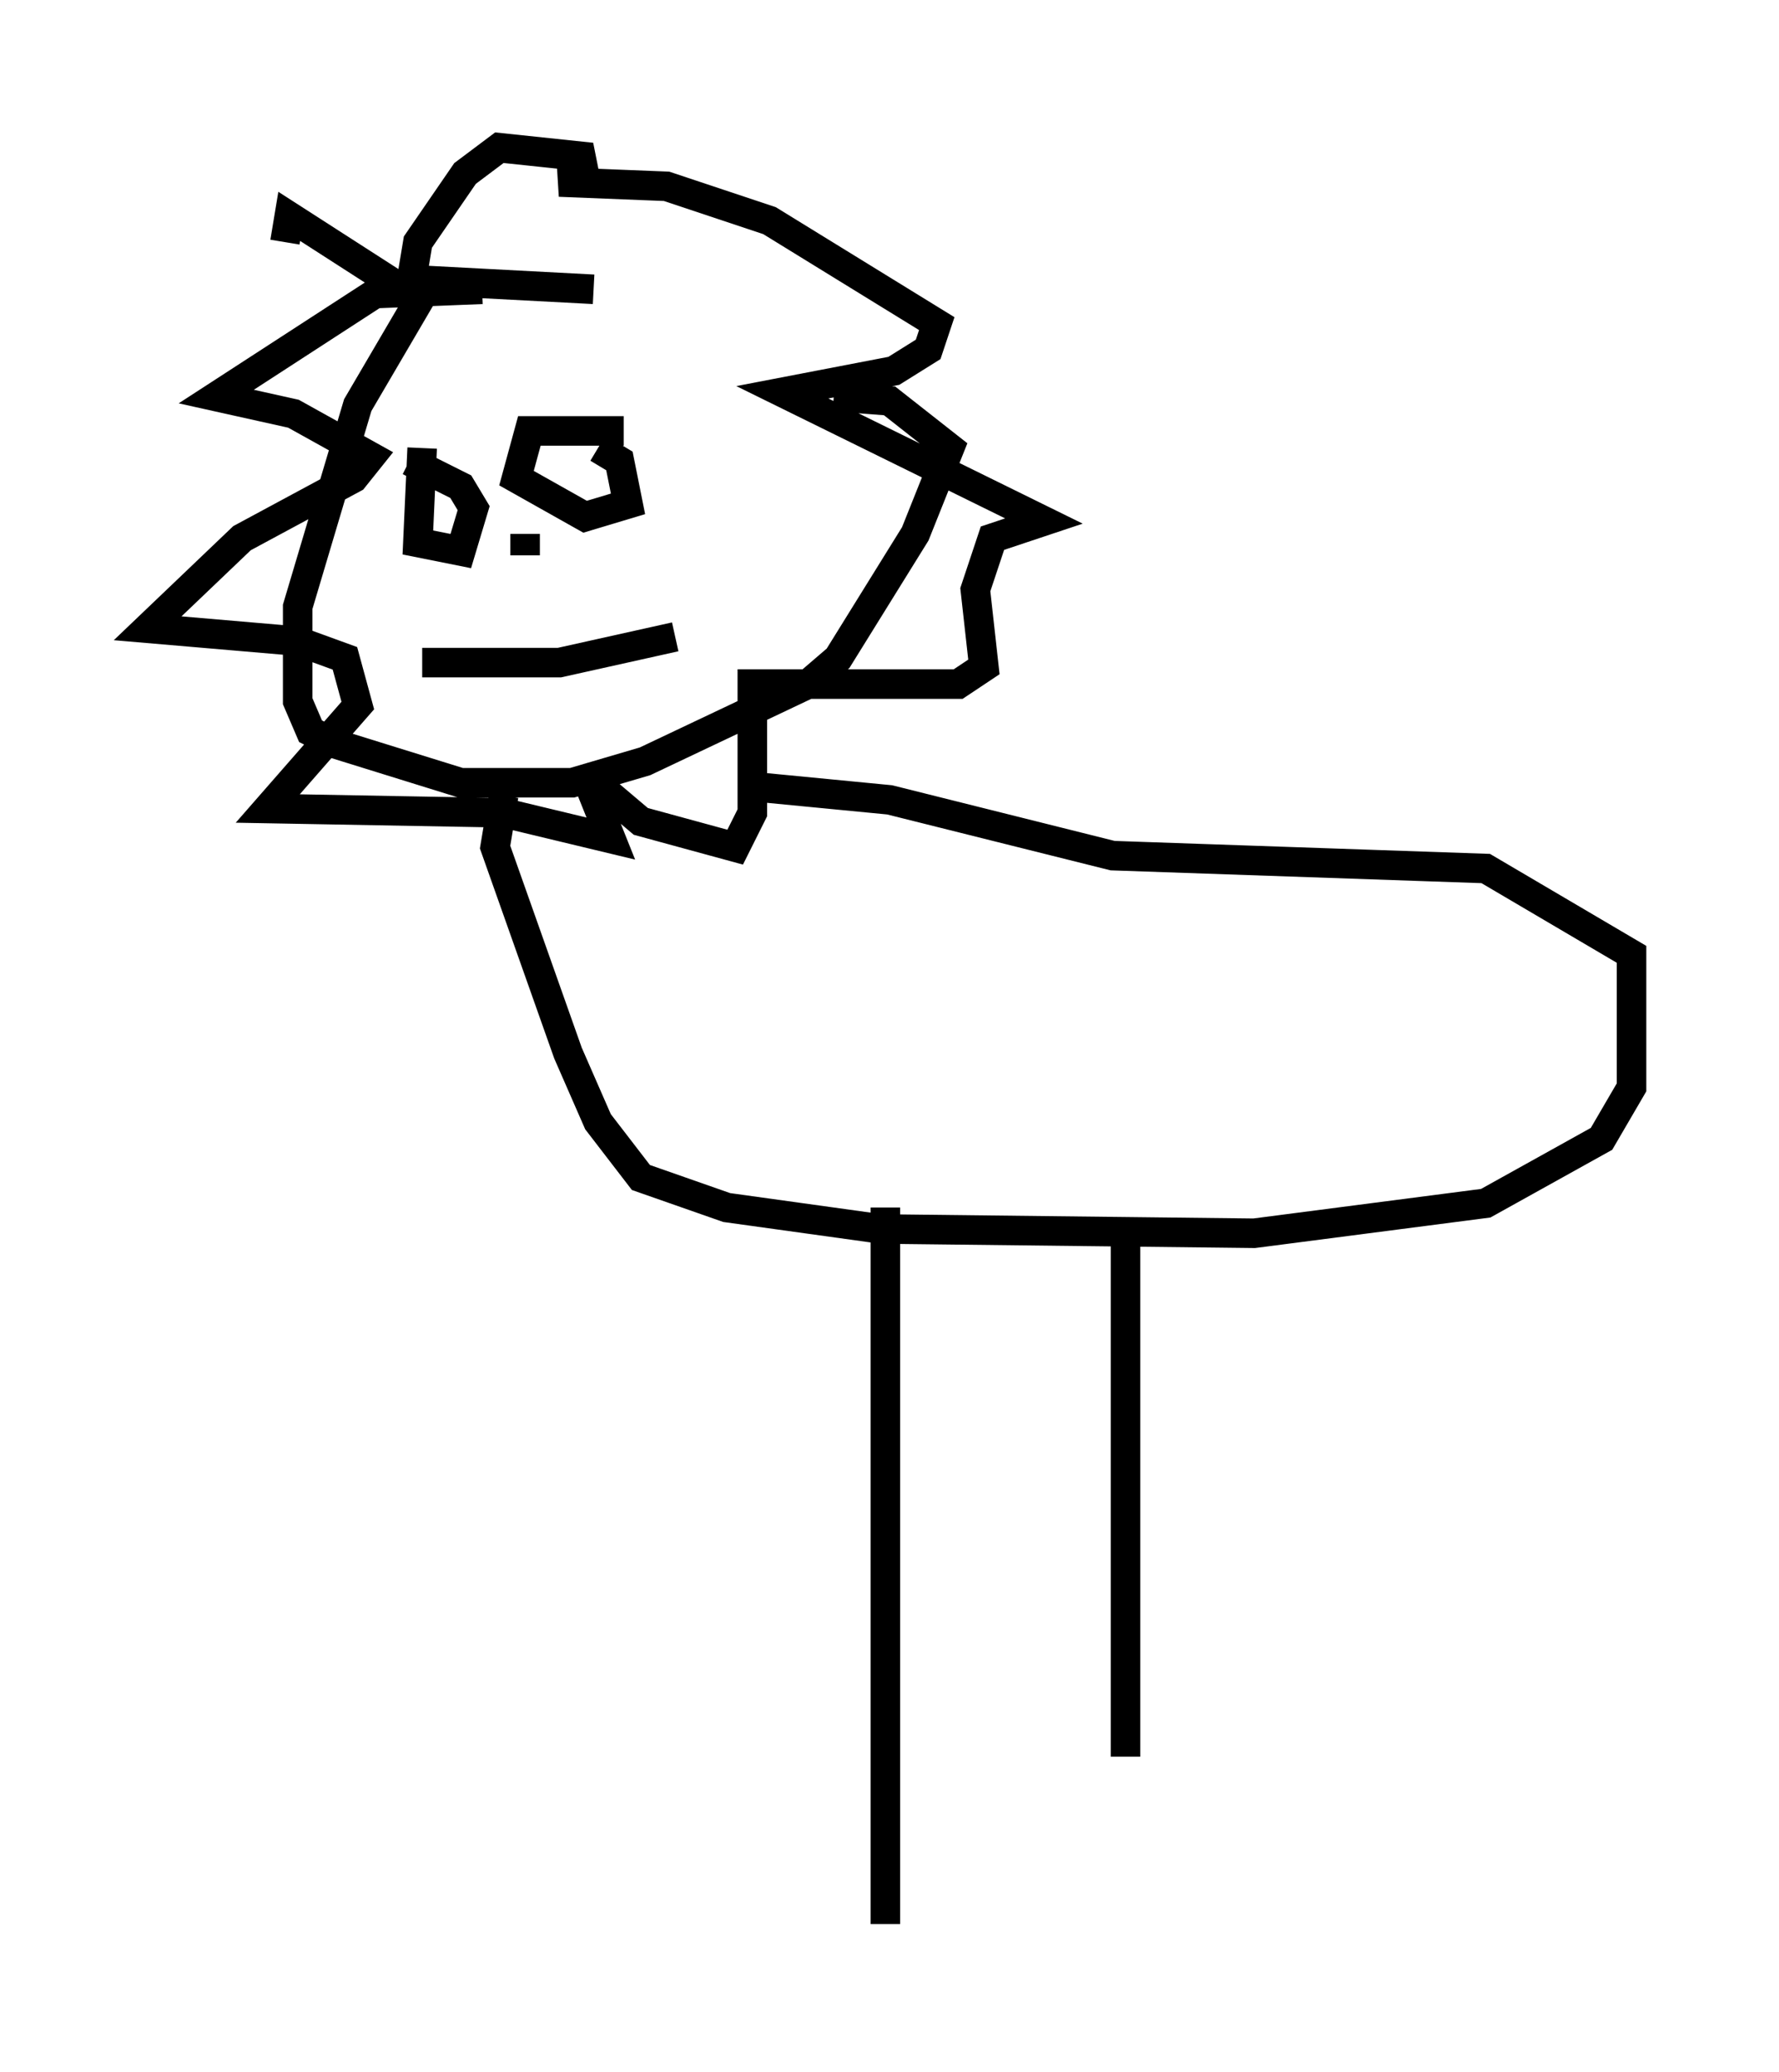 <?xml version="1.0" encoding="utf-8" ?>
<svg baseProfile="full" height="70.134" version="1.1" width="60.257" xmlns="http://www.w3.org/2000/svg" xmlns:ev="http://www.w3.org/2001/xml-events" xmlns:xlink="http://www.w3.org/1999/xlink"><defs /><rect fill="white" height="70.134" width="60.257" x="0" y="0" /><path d="M28.24, 13.57 m-8.134, -3.777 l-5.52, -0.291 -2.469, 4.212 l-2.034, 6.827 0.0, 3.196 l0.436, 1.017 0.872, 0.436 l4.212, 1.307 3.777, 0.0 l2.469, -0.726 5.52, -2.615 l1.017, -0.872 2.615, -4.212 l1.162, -2.905 -2.034, -1.598 l-1.888, -0.145 m-11.911, -3.631 l-3.631, 0.145 -5.374, 3.486 l2.615, 0.581 2.615, 1.453 l-0.581, 0.726 -3.777, 2.034 l-3.196, 3.05 5.084, 0.436 l1.598, 0.581 0.436, 1.598 l-3.05, 3.486 7.989, 0.145 l3.631, 0.872 -0.872, -2.179 l1.888, 1.598 3.196, 0.872 l0.581, -1.162 0.0, -4.358 l6.972, 0.0 0.872, -0.581 l-0.291, -2.615 0.581, -1.743 l1.743, -0.581 -8.86, -4.358 l3.777, -0.726 1.162, -0.726 l0.291, -0.872 -5.665, -3.486 l-3.486, -1.162 -3.631, -0.145 l0.872, -0.145 -0.145, -0.726 l-2.76, -0.291 -1.162, 0.872 l-1.598, 2.324 -0.291, 1.743 l-4.067, -2.615 -0.145, 0.872 m11.475, 6.391 l-3.196, 0.0 -0.436, 1.598 l2.324, 1.307 1.453, -0.436 l-0.291, -1.453 -0.726, -0.436 m-5.955, 0.0 l-0.145, 3.196 1.453, 0.291 l0.436, -1.453 -0.436, -0.726 l-1.743, -0.872 m0.436, 6.827 l4.648, 0.0 3.922, -0.872 m-5.084, -3.486 l0.0, 0.726 m-0.726, 8.134 l-0.291, 1.743 2.469, 6.972 l1.017, 2.324 1.453, 1.888 l2.905, 1.017 5.229, 0.726 l12.637, 0.145 7.844, -1.017 l3.922, -2.179 1.017, -1.743 l0.0, -4.503 -4.939, -2.905 l-12.637, -0.436 -7.553, -1.888 l-4.503, -0.436 m4.358, 14.235 l0.0, 24.257 m8.134, -23.676 l0.0, 18.011 " fill="none" stroke="black" stroke-width="1" /></svg>